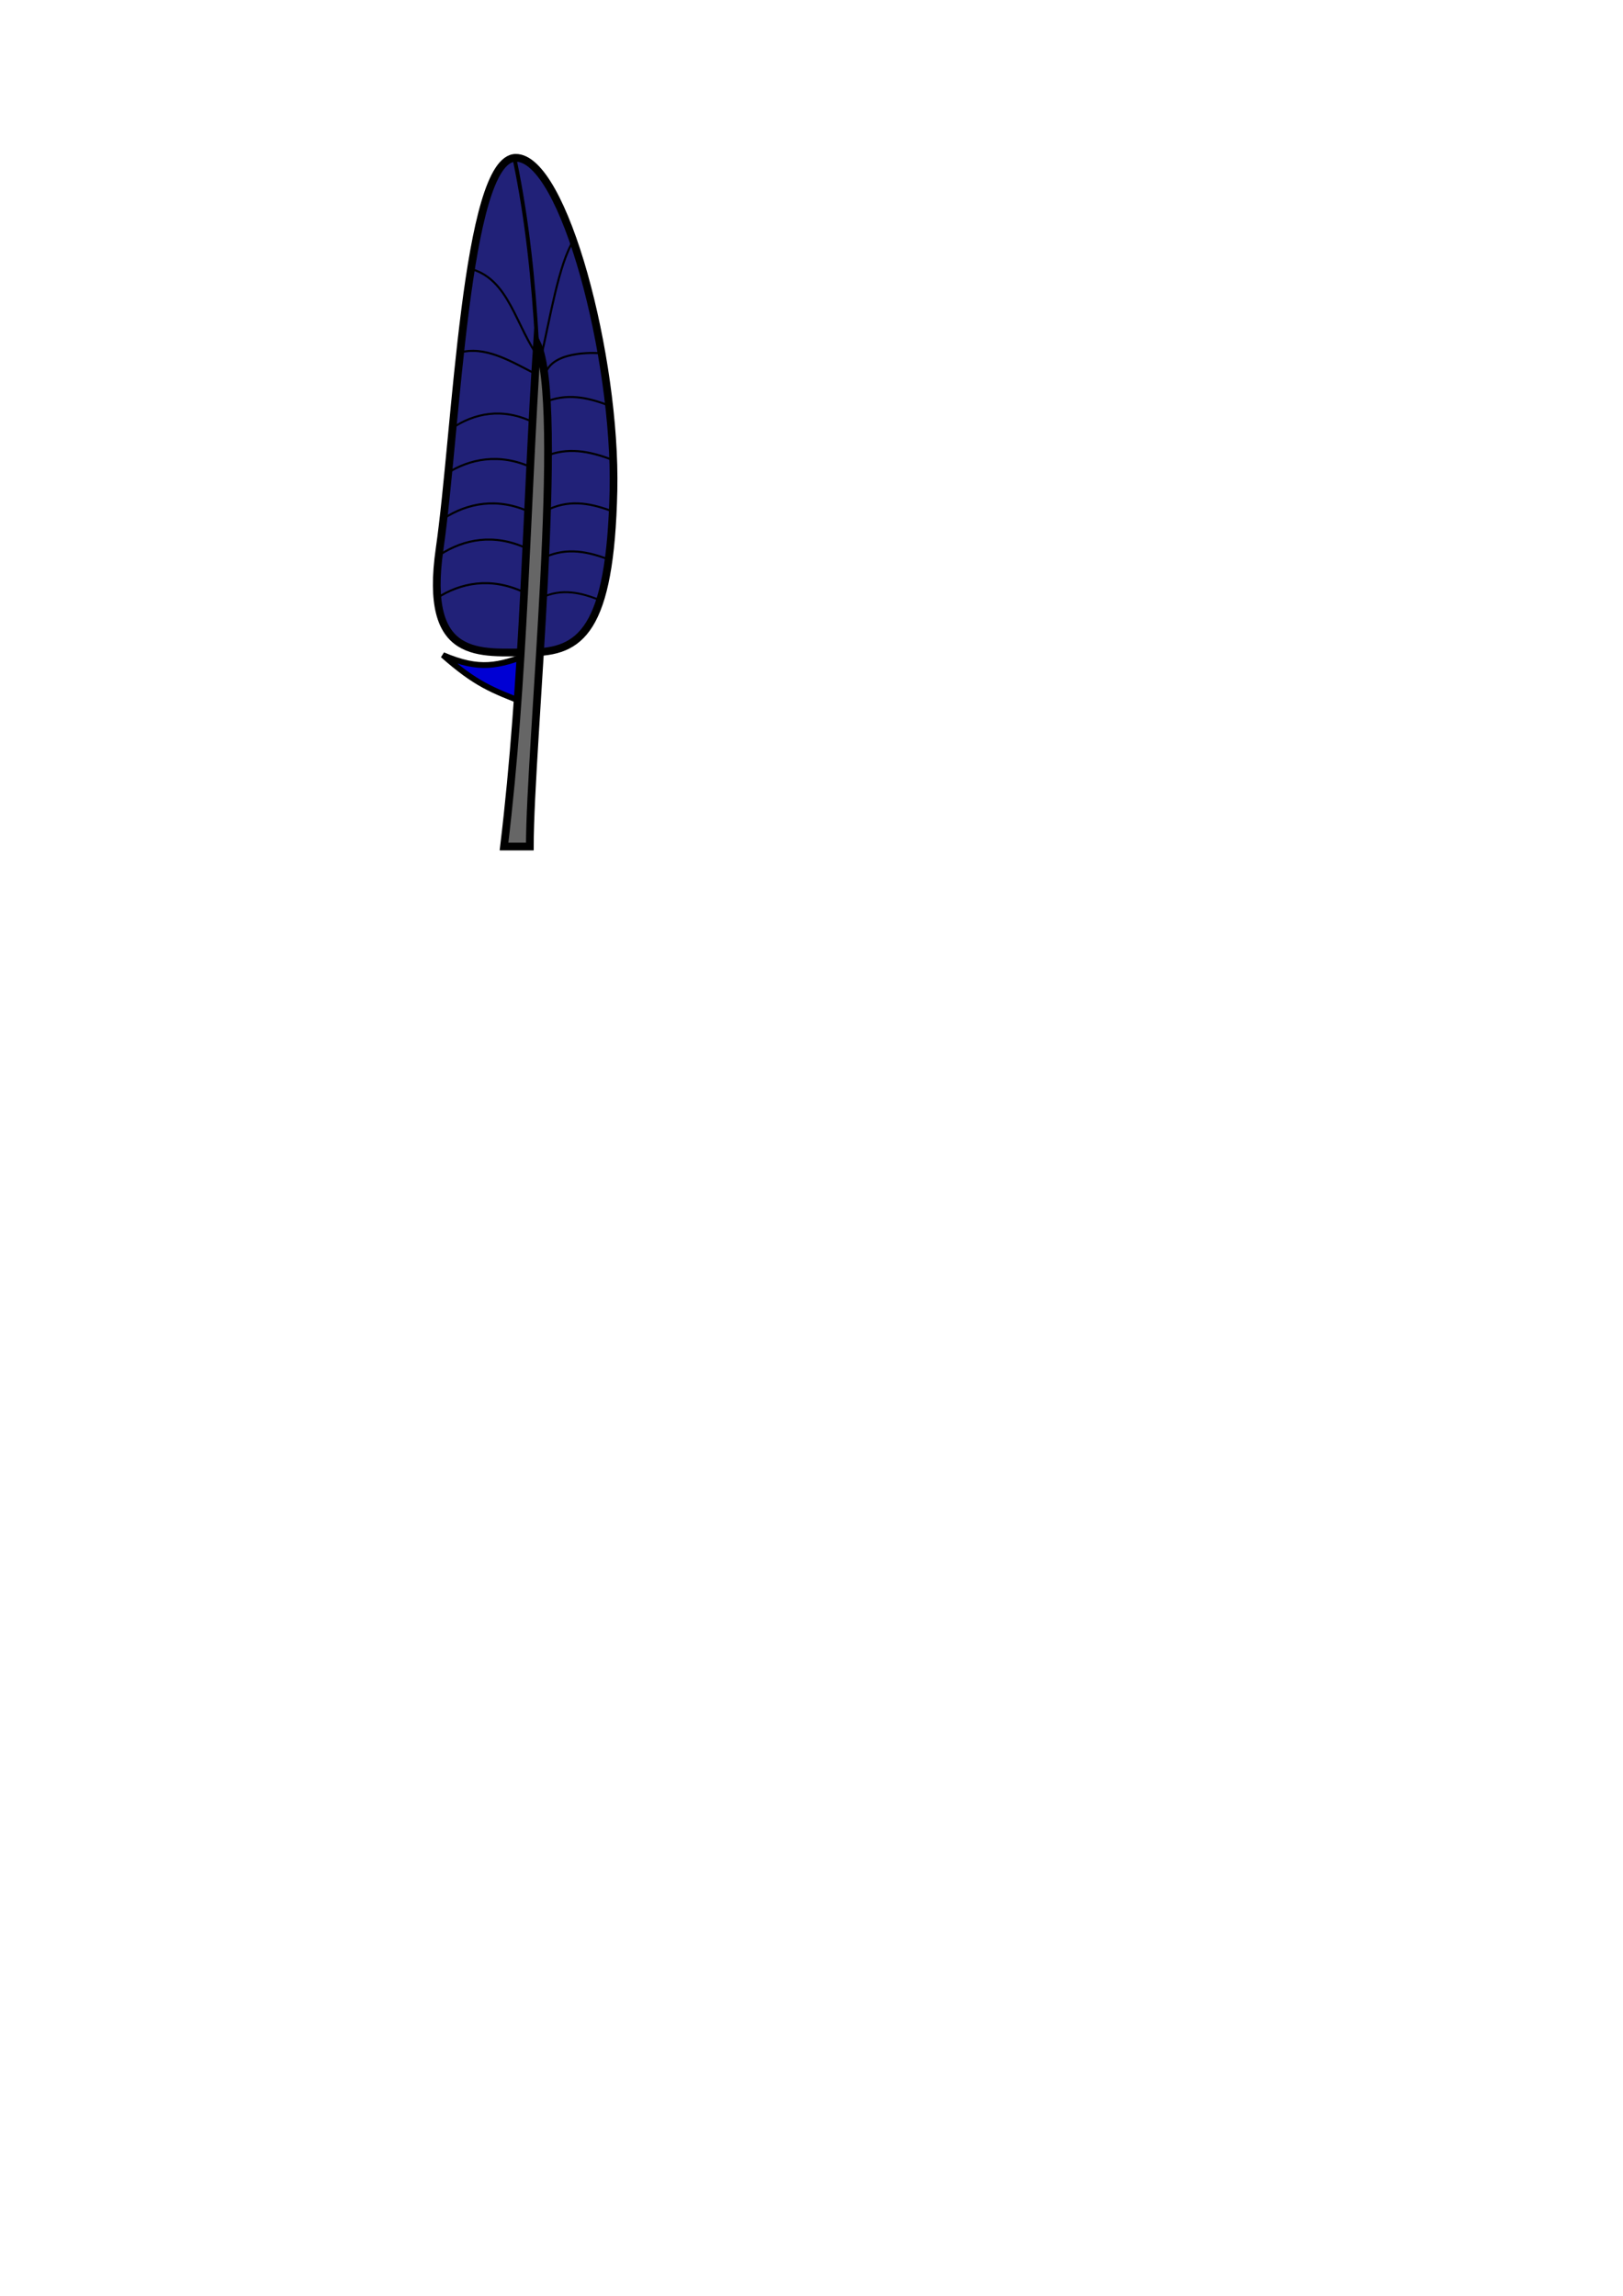<?xml version="1.0" encoding="UTF-8" standalone="no"?>
<!-- Created with Inkscape (http://www.inkscape.org/) -->

<svg
   xmlns:dc="http://purl.org/dc/elements/1.1/"
   xmlns:cc="http://creativecommons.org/ns#"
   xmlns:rdf="http://www.w3.org/1999/02/22-rdf-syntax-ns#"
   xmlns:svg="http://www.w3.org/2000/svg"
   xmlns="http://www.w3.org/2000/svg"
   xmlns:sodipodi="http://sodipodi.sourceforge.net/DTD/sodipodi-0.dtd"
   xmlns:inkscape="http://www.inkscape.org/namespaces/inkscape"
   width="210mm"
   height="297mm"
   viewBox="0 0 210 297"
   version="1.1"
   id="svg1801"
   inkscape:version="0.92.4 (5da689c313, 2019-01-14)"
   sodipodi:docname="feather.svg"
   inkscape:export-filename="D:\Environmental-Shenanigans\Assets\Sprites\Characters\Bird\feather.png"
   inkscape:export-xdpi="700"
   inkscape:export-ydpi="700">
  <defs
     id="defs1795" />
  <sodipodi:namedview
     id="base"
     pagecolor="#ffffff"
     bordercolor="#666666"
     borderopacity="1.0"
     inkscape:pageopacity="0.0"
     inkscape:pageshadow="2"
     inkscape:zoom="0.98994949"
     inkscape:cx="279.44175"
     inkscape:cy="935.43203"
     inkscape:document-units="mm"
     inkscape:current-layer="layer1"
     showgrid="false"
     inkscape:window-width="958"
     inkscape:window-height="991"
     inkscape:window-x="952"
     inkscape:window-y="0"
     inkscape:window-maximized="0" />
  <g
     inkscape:label="Layer 1"
     inkscape:groupmode="layer"
     id="layer1">
    <path
       style="fill:#0000d4;stroke:#000000;stroke-width:0.75;stroke-linecap:butt;stroke-linejoin:miter;stroke-miterlimit:4;stroke-dasharray:none;stroke-opacity:1"
       d="m 68.28,91.079 0.228,-6.432 c -4.016,1.48 -6.384,2.157 -11.204,0.094 4.284,3.764 6.267,4.512 10.976,6.339 z"
       id="path2354"
       inkscape:connector-curvature="0"
       sodipodi:nodetypes="cccc" />
    <path
       style="opacity:1;fill:#212178;fill-opacity:1;stroke:#000000;stroke-width:1;stroke-miterlimit:4;stroke-dasharray:none;stroke-opacity:1"
       d="m 79.375,63.463 c -0.402,18.21 -4.301,20.925 -10.772,20.925 -6.471,0 -13.841,1.303 -11.717,-13.418 2.173,-15.062 3.357,-50.455 9.827,-50.553 6.247,-0.095 13.04,25.904 12.662,43.046 z"
       id="path2346"
       inkscape:connector-curvature="0"
       sodipodi:nodetypes="sssss" />
    <path
       style="opacity:1;fill:#666666;fill-opacity:1;stroke:#000000;stroke-width:1;stroke-miterlimit:4;stroke-dasharray:none;stroke-opacity:1"
       d="m 69.49,44.43 c 3.676,7.752 -0.935,52 -0.935,65.08 h -3.341 c 2.628,-21.827 2.851,-43.387 4.276,-65.08 z"
       id="rect2351"
       inkscape:connector-curvature="0"
       sodipodi:nodetypes="cccc" />
    <path
       style="fill:none;stroke:#000000;stroke-width:0.265px;stroke-linecap:butt;stroke-linejoin:miter;stroke-opacity:1"
       d="m 70.492,59.063 c 2.929,-1.27 5.757,-0.702 8.686,0.401"
       id="path2356"
       inkscape:connector-curvature="0"
       sodipodi:nodetypes="cc" />
    <path
       style="fill:none;stroke:#000000;stroke-width:0.265px;stroke-linecap:butt;stroke-linejoin:miter;stroke-opacity:1"
       d="m 67.686,76.569 c -4.239,-1.953 -8.1,-1.166 -11.159,0.802"
       id="path2362"
       inkscape:connector-curvature="0"
       sodipodi:nodetypes="cc" />
    <path
       style="fill:none;stroke:#000000;stroke-width:0.26px;stroke-linecap:butt;stroke-linejoin:miter;stroke-opacity:1"
       d="m 71.096,65.844 c 2.828,-1.272 5.558,-0.703 8.386,0.402"
       id="path2356-8"
       inkscape:connector-curvature="0"
       sodipodi:nodetypes="cc" />
    <path
       style="fill:none;stroke:#000000;stroke-width:0.261px;stroke-linecap:butt;stroke-linejoin:miter;stroke-opacity:1"
       d="m 70.562,72.058 c 2.839,-1.272 5.581,-0.703 8.419,0.402"
       id="path2356-9"
       inkscape:connector-curvature="0"
       sodipodi:nodetypes="cc" />
    <path
       style="fill:none;stroke:#000000;stroke-width:0.251px;stroke-linecap:butt;stroke-linejoin:miter;stroke-opacity:1"
       d="m 70.024,77.337 c 2.637,-1.273 5.184,-0.704 7.821,0.402"
       id="path2356-4"
       inkscape:connector-curvature="0"
       sodipodi:nodetypes="cc" />
    <path
       style="fill:none;stroke:#000000;stroke-width:0.261px;stroke-linecap:butt;stroke-linejoin:miter;stroke-opacity:1"
       d="m 70.393,52.08 c 2.851,-1.27 5.604,-0.702 8.454,0.401"
       id="path2356-2"
       inkscape:connector-curvature="0"
       sodipodi:nodetypes="cc" />
    <path
       style="fill:none;stroke:#000000;stroke-width:0.5;stroke-linecap:butt;stroke-linejoin:miter;stroke-miterlimit:4;stroke-dasharray:none;stroke-opacity:1"
       d="M 69.49,44.43 C 69.029,36.323 68.237,28.547 66.618,20.747"
       id="path2399"
       inkscape:connector-curvature="0"
       sodipodi:nodetypes="cc" />
    <path
       style="fill:none;stroke:#000000;stroke-width:0.265px;stroke-linecap:butt;stroke-linejoin:miter;stroke-opacity:1"
       d="M 68.128,70.929 C 63.889,68.976 60.028,69.763 56.97,71.731"
       id="path2362-1"
       inkscape:connector-curvature="0"
       sodipodi:nodetypes="cc" />
    <path
       style="fill:none;stroke:#000000;stroke-width:0.265px;stroke-linecap:butt;stroke-linejoin:miter;stroke-opacity:1"
       d="M 68.596,66.252 C 64.357,64.299 60.496,65.086 57.438,67.054"
       id="path2362-2"
       inkscape:connector-curvature="0"
       sodipodi:nodetypes="cc" />
    <path
       style="fill:none;stroke:#000000;stroke-width:0.265px;stroke-linecap:butt;stroke-linejoin:miter;stroke-opacity:1"
       d="m 68.863,60.506 c -4.239,-1.953 -8.1,-1.166 -11.159,0.802"
       id="path2362-8"
       inkscape:connector-curvature="0"
       sodipodi:nodetypes="cc" />
    <path
       style="fill:none;stroke:#000000;stroke-width:0.257px;stroke-linecap:butt;stroke-linejoin:miter;stroke-opacity:1"
       d="m 69,54.626 c -4.012,-1.953 -7.666,-1.166 -10.56,0.802"
       id="path2362-0"
       inkscape:connector-curvature="0"
       sodipodi:nodetypes="cc" />
    <path
       style="fill:none;stroke:#000000;stroke-width:0.265px;stroke-linecap:butt;stroke-linejoin:miter;stroke-opacity:1"
       d="M 69.933,46.541 C 66.696,42.383 65.975,35.953 60.645,34.714"
       id="path2362-23"
       inkscape:connector-curvature="0"
       sodipodi:nodetypes="cc" />
    <path
       style="fill:none;stroke:#000000;stroke-width:0.265px;stroke-linecap:butt;stroke-linejoin:miter;stroke-opacity:1"
       d="M 69.933,46.541 C 71.173,41.213 72.285,34.126 74.234,31.067"
       id="path2449"
       inkscape:connector-curvature="0"
       sodipodi:nodetypes="cc" />
    <path
       style="fill:none;stroke:#000000;stroke-width:0.265px;stroke-linecap:butt;stroke-linejoin:miter;stroke-opacity:1"
       d="M 69.29,48.373 C 66.06,46.724 62.764,44.675 59.401,45.633"
       id="path2451"
       inkscape:connector-curvature="0"
       sodipodi:nodetypes="cc" />
    <path
       style="fill:none;stroke:#000000;stroke-width:0.265px;stroke-linecap:butt;stroke-linejoin:miter;stroke-opacity:1"
       d="m 70.626,48.172 c 1.203,-3.008 7.083,-2.472 7.083,-2.472"
       id="path2453"
       inkscape:connector-curvature="0"
       sodipodi:nodetypes="cc" />
  </g>
</svg>
